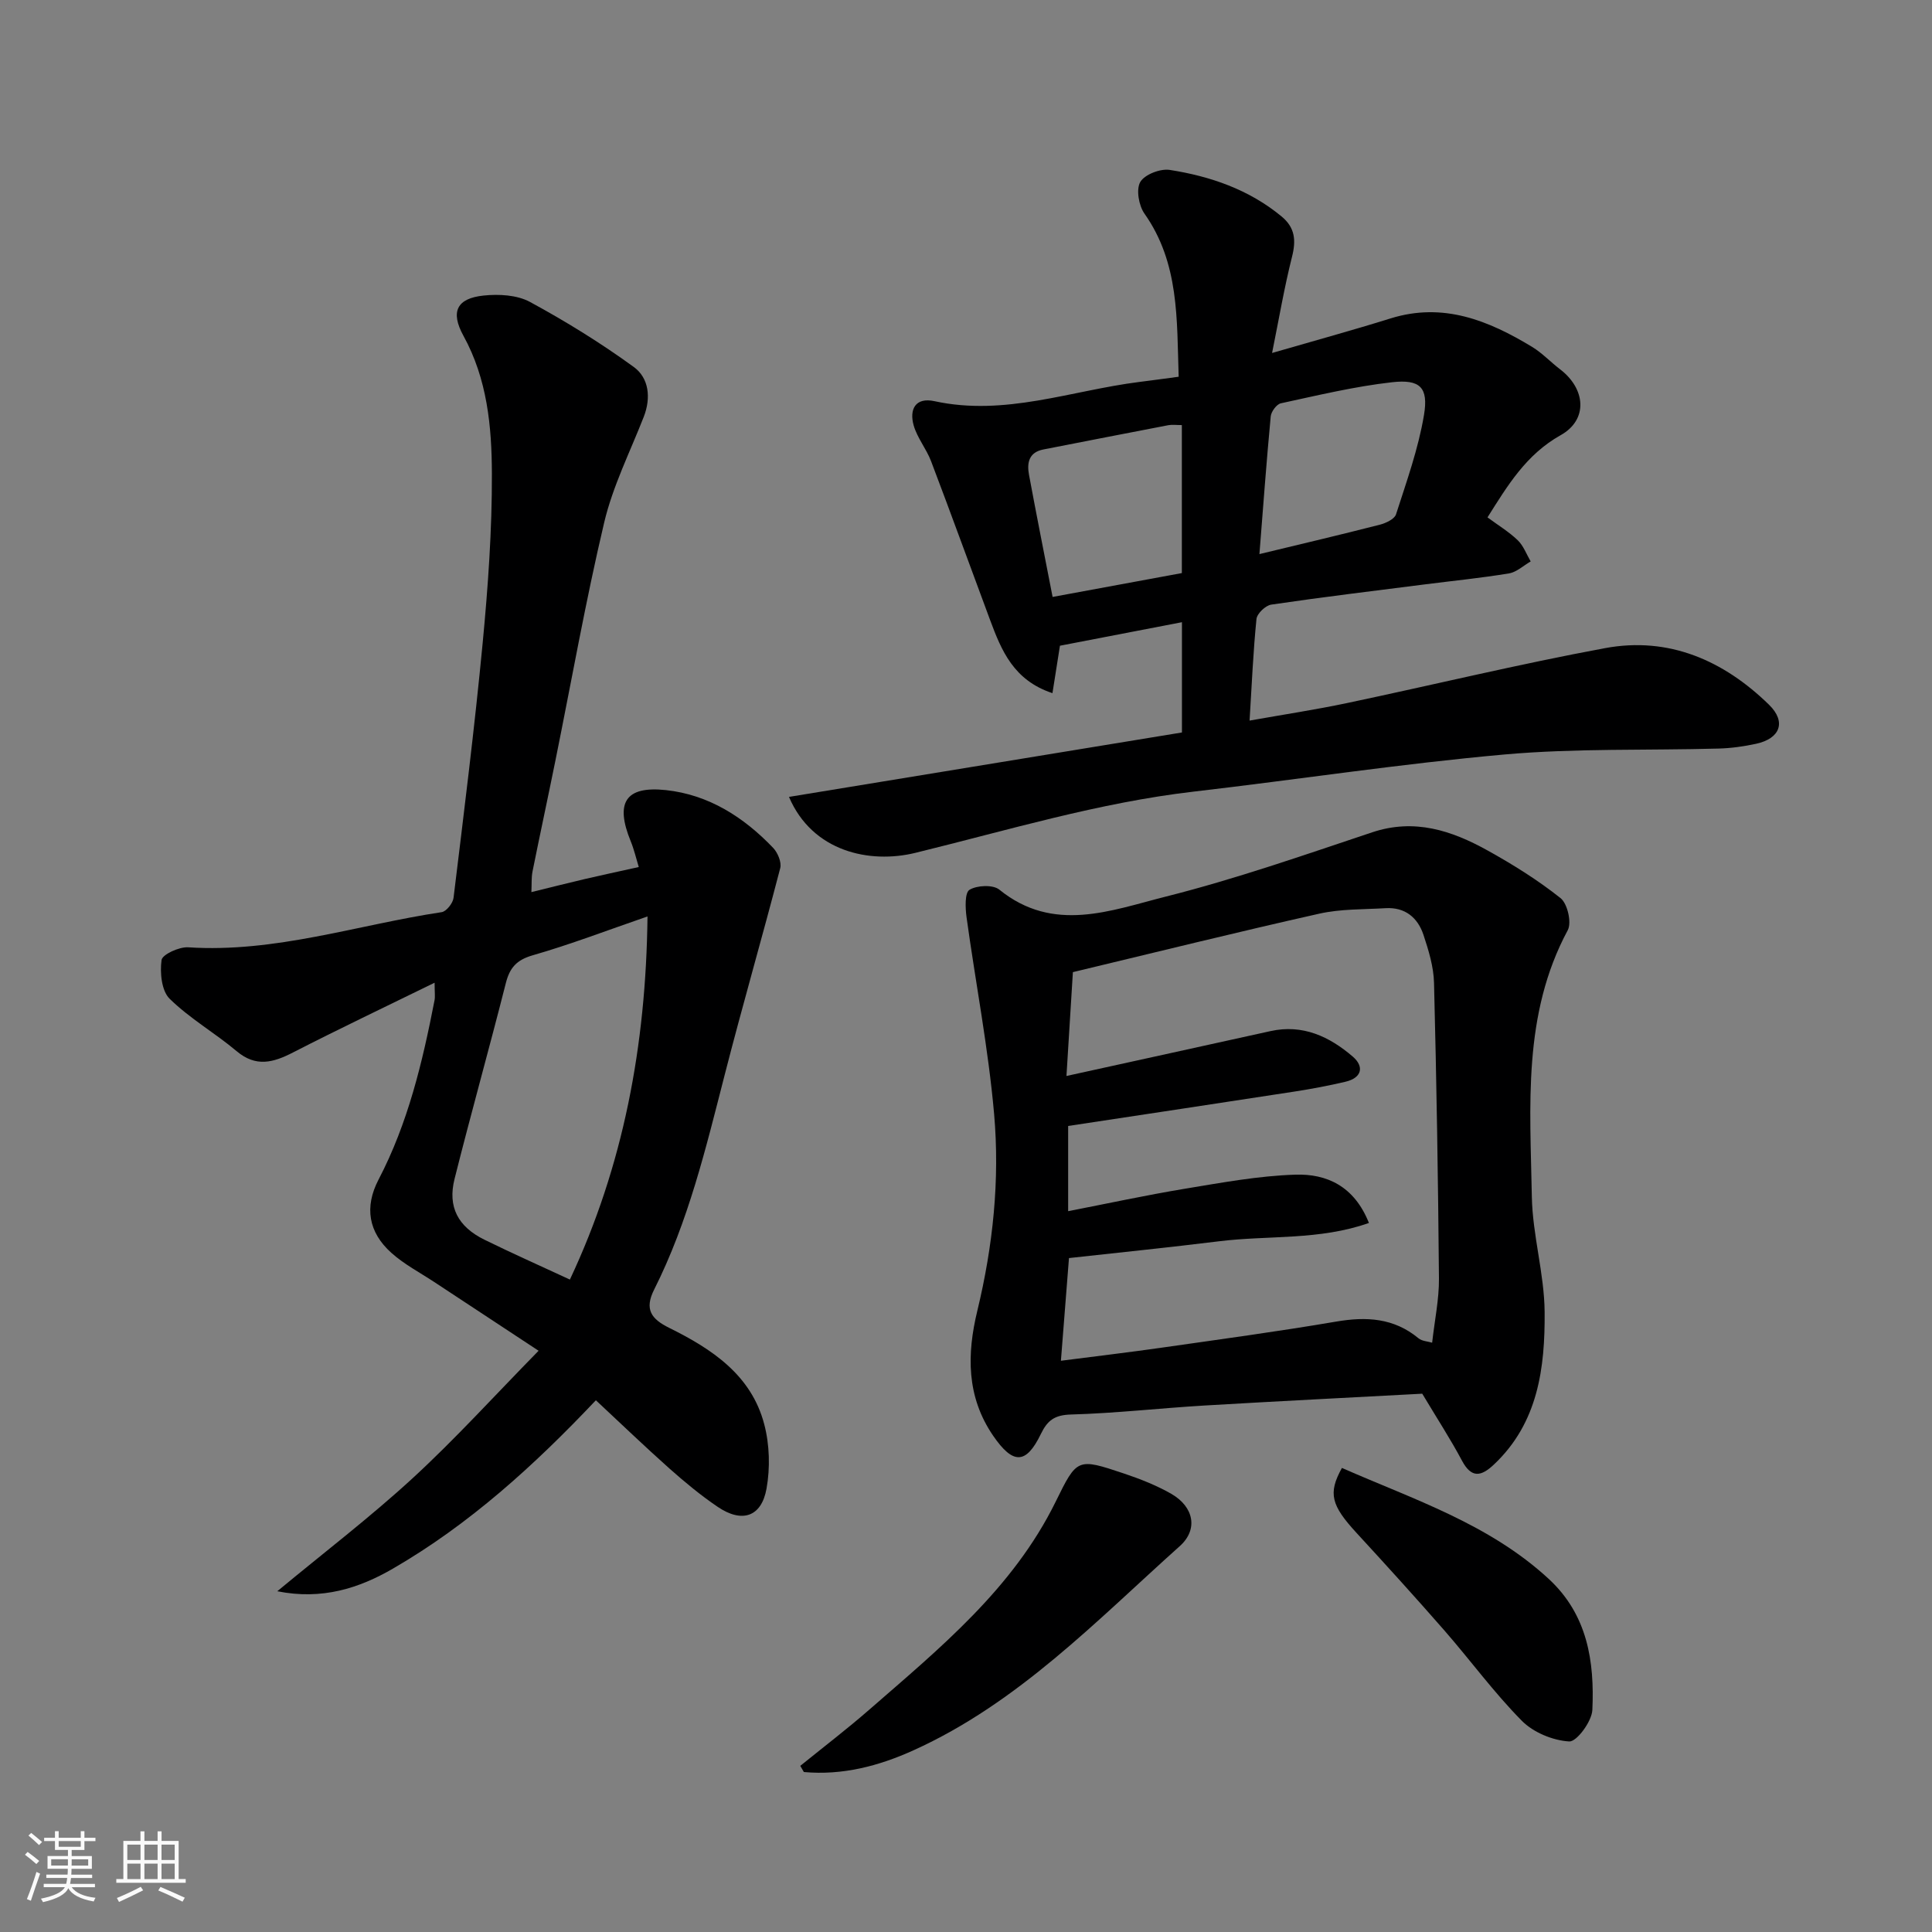 <svg enable-background="new 0 0 400 400" viewBox="0 0 400 400" xmlns="http://www.w3.org/2000/svg"><rect x="0" y="0" width="400" height="400" fill="#808080" stroke="none"/><path d="m5.17 384 .55-.58c.85.61 1.65 1.24 2.4 1.87l-.59.64c-.83-.73-1.62-1.38-2.36-1.93m1.22 9.53-.82-.34c.71-1.76 1.37-3.64 1.98-5.63.24.13.5.25.76.36-.6 1.67-1.24 3.54-1.92 5.61m-.5-13.5.57-.54c.56.44 1.31 1.06 2.26 1.87l-.64.64c-.68-.66-1.41-1.32-2.19-1.97m3.25.46h2.24v-1.36h.77v1.36h4.57v-1.36h.76v1.36h2.28v.69h-2.28v1.84h-2.64v1.26h4.18v2.64h-4.21c0 .45-.02.86-.05 1.21h4.32v.69h-4.38c-.04.34-.1.75-.19 1.22h5.15v.69h-4.82c.87 1.19 2.51 1.92 4.93 2.19-.17.31-.3.57-.37.76-2.77-.49-4.52-1.41-5.26-2.76-.56 1.26-2.3 2.23-5.24 2.9-.12-.24-.26-.48-.43-.72 2.73-.55 4.38-1.34 4.96-2.38h-4.38v-.69h4.65c.1-.38.17-.79.21-1.22h-4.32v-.69h4.4c.03-.34.05-.75.05-1.21h-4.2v-2.64h4.23v-1.26h-2.69v-1.84h-2.24zm1.46 4.46v1.29h3.45c.01-.4.02-.57.01-.53v-.32-.45h-3.46zm1.55-2.59h4.57v-1.19h-4.57zm6.11 2.59h-3.42v.77c-.01.19-.01.37-.02.53h3.44z" fill="#fafafa"/><path d="m32.63 379.16h.82v1.98h3.54v7.89h1.46v.78h-14.37v-.78h1.46v-7.89h3.54v-1.98h.82v1.98h2.73zm-3.49 11.48.5.73c-1.61.82-3.28 1.63-5 2.41-.13-.27-.28-.55-.44-.82 1.75-.72 3.4-1.49 4.94-2.32m-2.78-5.55h2.73v-3.18h-2.73zm0 3.95h2.73v-3.2h-2.73zm3.54-3.95h2.73v-3.18h-2.73zm0 3.95h2.73v-3.2h-2.73zm7.89 4.68c-1.84-.92-3.51-1.7-5.02-2.32l.45-.73c1.89.8 3.57 1.55 5.04 2.23zm-1.62-11.81h-2.73v3.18h2.73zm-2.73 7.13h2.73v-3.2h-2.73z" fill="#fafafa"/><g fill="#000001"><path d="m110.02 184.7c4.03-.99 7.51-1.87 11-2.69 3.48-.81 6.98-1.56 11.23-2.5-.56-1.83-.97-3.63-1.66-5.32-3.28-8-1.12-11.5 7.26-10.61 8.89.95 16.13 5.6 22.22 11.96.95 1 1.78 2.98 1.47 4.19-3.72 14.31-7.84 28.52-11.51 42.84-3.89 15.14-7.51 30.35-14.59 44.41-2.08 4.12-.58 6.11 3.09 7.93 8.84 4.37 17.03 9.76 19.7 19.98 1.11 4.22 1.24 9.03.47 13.32-1.05 5.86-5.08 7.17-10.09 3.78-3.52-2.38-6.82-5.12-10-7.94-5.18-4.61-10.17-9.42-15.24-14.14-12.74 13.47-26.19 25.7-42.06 34.88-6.95 4.02-14.61 6.52-23.9 4.66 9.71-8.05 19.24-15.33 28.03-23.41 8.8-8.09 16.86-16.99 26.07-26.38-8.05-5.3-14.83-9.76-21.6-14.23-2.99-1.97-6.24-3.67-8.88-6.04-4.77-4.27-5.61-9.49-2.66-15.16 6.1-11.68 9.1-24.31 11.59-37.1.16-.79.02-1.65.02-3.67-10.2 5-19.83 9.57-29.31 14.44-4.1 2.11-7.68 3.1-11.68-.27-4.5-3.78-9.72-6.77-13.88-10.86-1.67-1.65-2.02-5.4-1.66-8.01.16-1.15 3.64-2.75 5.51-2.63 18.02 1.18 35.03-4.65 52.49-7.28.97-.15 2.31-1.85 2.45-2.95 2.14-17.57 4.35-35.14 6.03-52.76 1.11-11.66 1.95-23.39 1.91-35.09-.03-9.76-.96-19.57-5.89-28.53-2.75-5.01-1.36-7.75 4.18-8.33 3.15-.33 6.91-.13 9.59 1.32 7.43 4.03 14.68 8.51 21.51 13.48 3.13 2.28 3.59 6.38 2.05 10.32-2.84 7.26-6.41 14.35-8.19 21.87-3.86 16.32-6.77 32.86-10.1 49.3-1.55 7.66-3.2 15.3-4.74 22.96-.25 1.27-.15 2.6-.23 4.26zm24.04 5.04c-8.41 2.9-15.99 5.81-23.76 8.04-3.36.97-4.77 2.58-5.58 5.79-3.43 13.53-7.21 26.97-10.61 40.51-1.46 5.79.71 9.89 6.17 12.58 5.7 2.8 11.5 5.38 17.71 8.26 11.08-23.55 15.76-48.44 16.07-75.18z"/><path d="m163.35 164.99c27.47-4.51 54.27-8.9 81.36-13.34 0-7.31 0-14.74 0-22.83-8.45 1.63-16.69 3.22-25.26 4.87-.43 2.76-.95 6.02-1.55 9.82-8.05-2.66-10.56-8.83-12.9-15.11-4.09-10.97-8.07-21.97-12.23-32.91-.97-2.56-2.86-4.81-3.6-7.4-.94-3.3.32-5.9 4.31-5.03 14.58 3.18 28.31-2.21 42.4-3.98 2.58-.32 5.15-.68 8.15-1.08-.39-11.91.14-23.53-7.08-33.77-1.18-1.67-1.76-5.01-.87-6.55.9-1.55 4.15-2.81 6.11-2.5 8.42 1.32 16.4 4.06 23.14 9.63 2.82 2.33 3.03 4.97 2.16 8.39-1.61 6.39-2.71 12.91-4.12 19.88 8.93-2.59 16.76-4.73 24.51-7.15 10.92-3.41 20.31.42 29.36 5.91 2.08 1.27 3.8 3.13 5.76 4.62 5.32 4.06 5.82 10.44.13 13.63-7.19 4.03-11.01 10.46-15.16 17.03 2.16 1.6 4.4 2.95 6.25 4.72 1.2 1.15 1.82 2.91 2.69 4.4-1.5.86-2.91 2.22-4.51 2.48-5.82.96-11.7 1.54-17.55 2.29-10.56 1.34-21.12 2.62-31.65 4.17-1.18.17-2.94 1.85-3.06 2.97-.68 6.71-.96 13.46-1.43 21.04 7.16-1.27 13.66-2.26 20.09-3.61 17.85-3.76 35.58-8.07 53.51-11.39 13.19-2.45 24.55 2.54 33.95 11.72 3.63 3.55 2.3 7-2.67 8.08-2.54.55-5.16.92-7.75.99-14.76.41-29.6-.08-44.28 1.22-21.52 1.92-42.91 5.2-64.38 7.69-19.68 2.28-38.55 8.01-57.69 12.69-9.4 2.29-21.28-.21-26.14-11.59zm81.34-46.34c0-10.33 0-20.4 0-30.64-1.14 0-2-.13-2.79.02-8.64 1.65-17.26 3.35-25.89 5.03-3.01.59-3.42 2.78-2.97 5.22 1.57 8.45 3.25 16.88 4.89 25.31 9.19-1.7 17.81-3.29 26.76-4.94zm16.06-3.93c8.78-2.12 16.86-4.02 24.9-6.08 1.26-.32 3.06-1.16 3.38-2.15 2.18-6.78 4.62-13.57 5.79-20.56.96-5.73-.81-7.45-6.63-6.79-7.73.87-15.37 2.71-23 4.36-.88.19-2 1.71-2.1 2.7-.88 9.32-1.56 18.65-2.34 28.52z"/><path d="m294.46 288.55c-14.44.78-29.79 1.54-45.13 2.45-9.21.55-18.39 1.6-27.61 1.86-3.36.1-4.85 1.19-6.22 4.03-3.08 6.37-5.79 6.31-9.86.39-5.58-8.12-5.47-16.93-3.29-25.92 3.24-13.41 4.67-27.06 3.47-40.72-1.2-13.65-3.84-27.17-5.71-40.76-.26-1.92-.38-5.05.62-5.66 1.56-.94 4.86-1.09 6.17-.03 11.2 9.09 23.11 4.3 34.43 1.45 14.46-3.64 28.6-8.59 42.77-13.32 8.75-2.92 16.45-.37 23.87 3.75 5.26 2.92 10.43 6.14 15.13 9.88 1.43 1.14 2.33 5.05 1.49 6.63-9.41 17.5-7.77 36.46-7.44 55.15.14 7.98 2.58 15.93 2.65 23.9.09 11.55-1.33 22.99-10.55 31.63-2.59 2.43-4.6 2.84-6.56-.84-2.35-4.42-5.1-8.64-8.23-13.87zm-74.81-6.82c7.21-.93 14.16-1.75 21.08-2.74 11.96-1.71 23.95-3.33 35.86-5.36 6.29-1.08 11.99-.78 17.1 3.45.72.6 1.91.63 2.82.91.53-4.74 1.44-8.99 1.41-13.23-.17-20.42-.5-40.84-1.02-61.25-.08-3.35-1.12-6.75-2.19-9.97-1.19-3.57-3.82-5.75-7.83-5.51-4.6.27-9.31.14-13.76 1.14-17.08 3.83-34.07 8.05-50.99 12.1-.47 7.56-.9 14.53-1.33 21.5 14.64-3.22 28.45-6.24 42.24-9.29 6.69-1.48 12.22 1.14 17.04 5.28 2.42 2.08 1.87 4.4-1.5 5.2-3.48.82-7 1.48-10.53 2.03-15.61 2.41-31.22 4.75-46.9 7.13v17.64c8.19-1.59 16.16-3.32 24.2-4.65 7.58-1.25 15.21-2.67 22.86-2.91 6.41-.2 12.16 2.32 15.21 10-10.26 3.63-20.81 2.53-31 3.79-10.37 1.28-20.77 2.34-31.1 3.48-.56 7.08-1.09 13.95-1.67 21.26z"/><path d="m165.69 365.6c4.76-3.86 9.65-7.59 14.27-11.62 14.64-12.75 29.77-25.09 38.6-43.06 4.43-9.01 4.46-9.09 14.1-5.86 3.38 1.13 6.76 2.46 9.84 4.22 4.71 2.71 5.59 7.4 1.77 10.82-17.3 15.49-33.49 32.49-55.16 42.29-7.2 3.26-14.7 5.21-22.68 4.49-.24-.42-.49-.85-.74-1.28z"/><path d="m277.83 303.92c14.85 6.53 30.46 11.58 42.79 22.95 8.06 7.43 9.52 17.1 9.06 27.16-.11 2.38-3.25 6.61-4.79 6.52-3.39-.2-7.42-1.86-9.81-4.28-5.75-5.81-10.61-12.48-16-18.66-5.96-6.82-12.05-13.53-18.19-20.2-5.31-5.77-5.97-8.23-3.06-13.49z"/></g></svg>